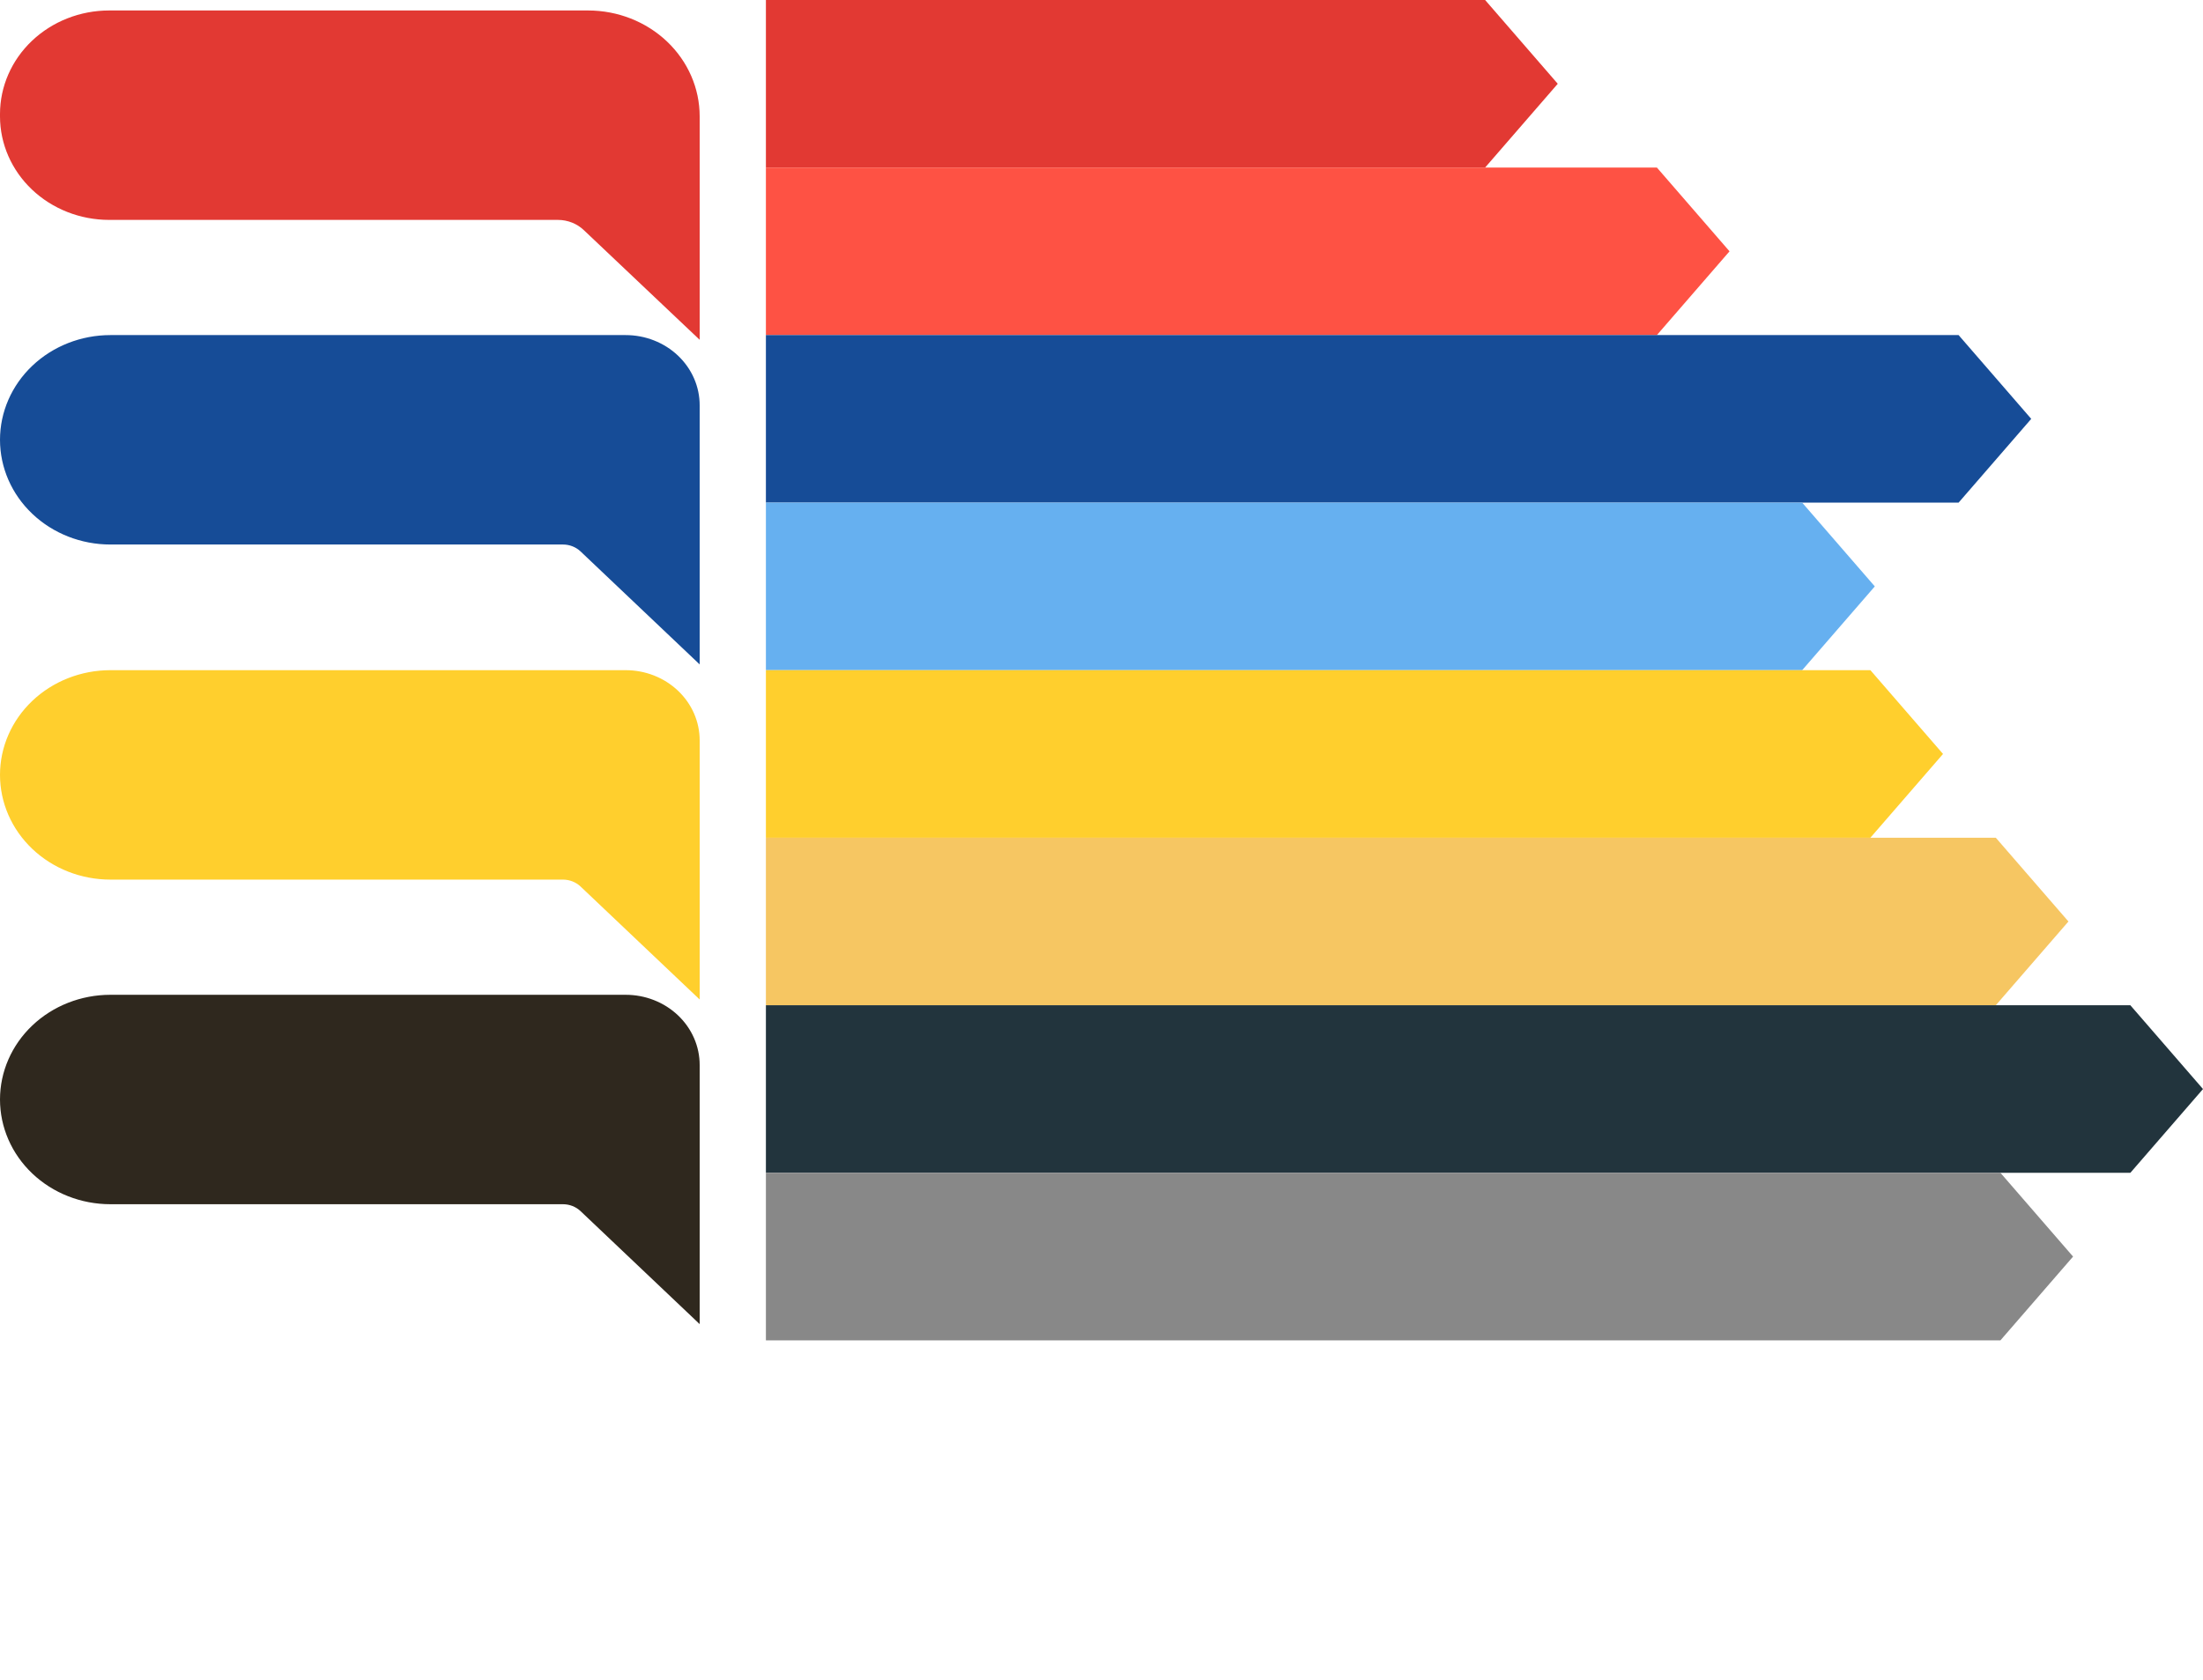 <svg width="810" height="618" viewBox="0 0 810 618" fill="none" xmlns="http://www.w3.org/2000/svg">
<path d="M0 41.901V42.825C0.011 52.913 4.239 62.586 11.758 69.719C19.276 76.853 29.47 80.865 40.102 80.875H205.098C206.897 80.872 208.679 81.212 210.339 81.873C211.998 82.535 213.5 83.505 214.758 84.726L257.255 124.971V42.787C257.255 32.46 252.932 22.557 245.236 15.255C237.54 7.953 227.103 3.851 216.219 3.851H40.102C29.47 3.861 19.276 7.873 11.758 15.007C4.239 22.14 0.011 31.812 0 41.901H0Z" fill="#E23933"/>
<path d="M0 161.75C0 171.964 4.276 181.76 11.888 188.982C19.5 196.205 29.824 200.262 40.589 200.262H207.005C209.406 200.268 211.708 201.167 213.419 202.765L257.255 244.358V149.08C257.26 145.685 256.56 142.322 255.193 139.185C253.826 136.047 251.82 133.196 249.29 130.796C246.76 128.395 243.755 126.492 240.448 125.195C237.142 123.898 233.598 123.233 230.02 123.238H40.589C29.824 123.238 19.5 127.296 11.888 134.518C4.276 141.741 0 151.536 0 161.75Z" fill="#164C97"/>
<path d="M0 284.988C0 295.202 4.276 304.998 11.888 312.22C19.5 319.442 29.824 323.5 40.589 323.5H207.005C209.406 323.506 211.708 324.405 213.419 326.003L257.255 367.596V272.318C257.26 268.923 256.56 265.56 255.193 262.422C253.826 259.285 251.82 256.434 249.29 254.034C246.76 251.633 243.755 249.73 240.448 248.433C237.142 247.136 233.598 246.471 230.02 246.476H40.589C29.824 246.476 19.5 250.534 11.888 257.756C4.276 264.978 0 274.774 0 284.988H0Z" fill="#FFCF2D"/>
<path d="M0 404.375C0 414.589 4.276 424.385 11.888 431.607C19.5 438.83 29.824 442.887 40.589 442.887H207.005C209.406 442.893 211.708 443.792 213.419 445.39L257.255 486.983V391.705C257.26 388.31 256.56 384.947 255.193 381.81C253.826 378.672 251.82 375.821 249.29 373.421C246.76 371.02 243.755 369.117 240.448 367.82C237.142 366.523 233.598 365.858 230.02 365.863H40.589C29.824 365.863 19.5 369.921 11.888 377.143C4.276 384.366 0 394.161 0 404.375H0Z" fill="#2F281E"/>
<path d="M546.049 61.619L572.756 30.809L546.049 0H281.609V61.619H546.049Z" fill="#E23933"/>
<path d="M609.206 123.238L635.913 92.429L609.206 61.619H281.609V123.238H609.206Z" fill="#FE5244"/>
<path d="M720.136 184.857L746.844 154.048L720.136 123.238H281.609V184.857H720.136Z" fill="#164C97"/>
<path d="M662.621 246.476L689.329 215.667L662.621 184.857H281.609V246.476H662.621Z" fill="#66B0F0"/>
<path d="M687.705 308.095L714.413 277.286L687.705 246.476H281.609V308.095H687.705Z" fill="#FFCF2D"/>
<path d="M733.815 369.714L760.523 338.905L733.815 308.095H281.609V369.714H733.815Z" fill="#F5C55F" fill-opacity="0.98"/>
<path d="M783.293 431.333L810.001 400.524L783.293 369.714H281.609V431.333H783.293Z" fill="#22343D"/>
<path d="M735.519 492.952L762.227 462.143L735.519 431.333H281.609V492.952H735.519Z" fill="#888888"/>
</svg>
